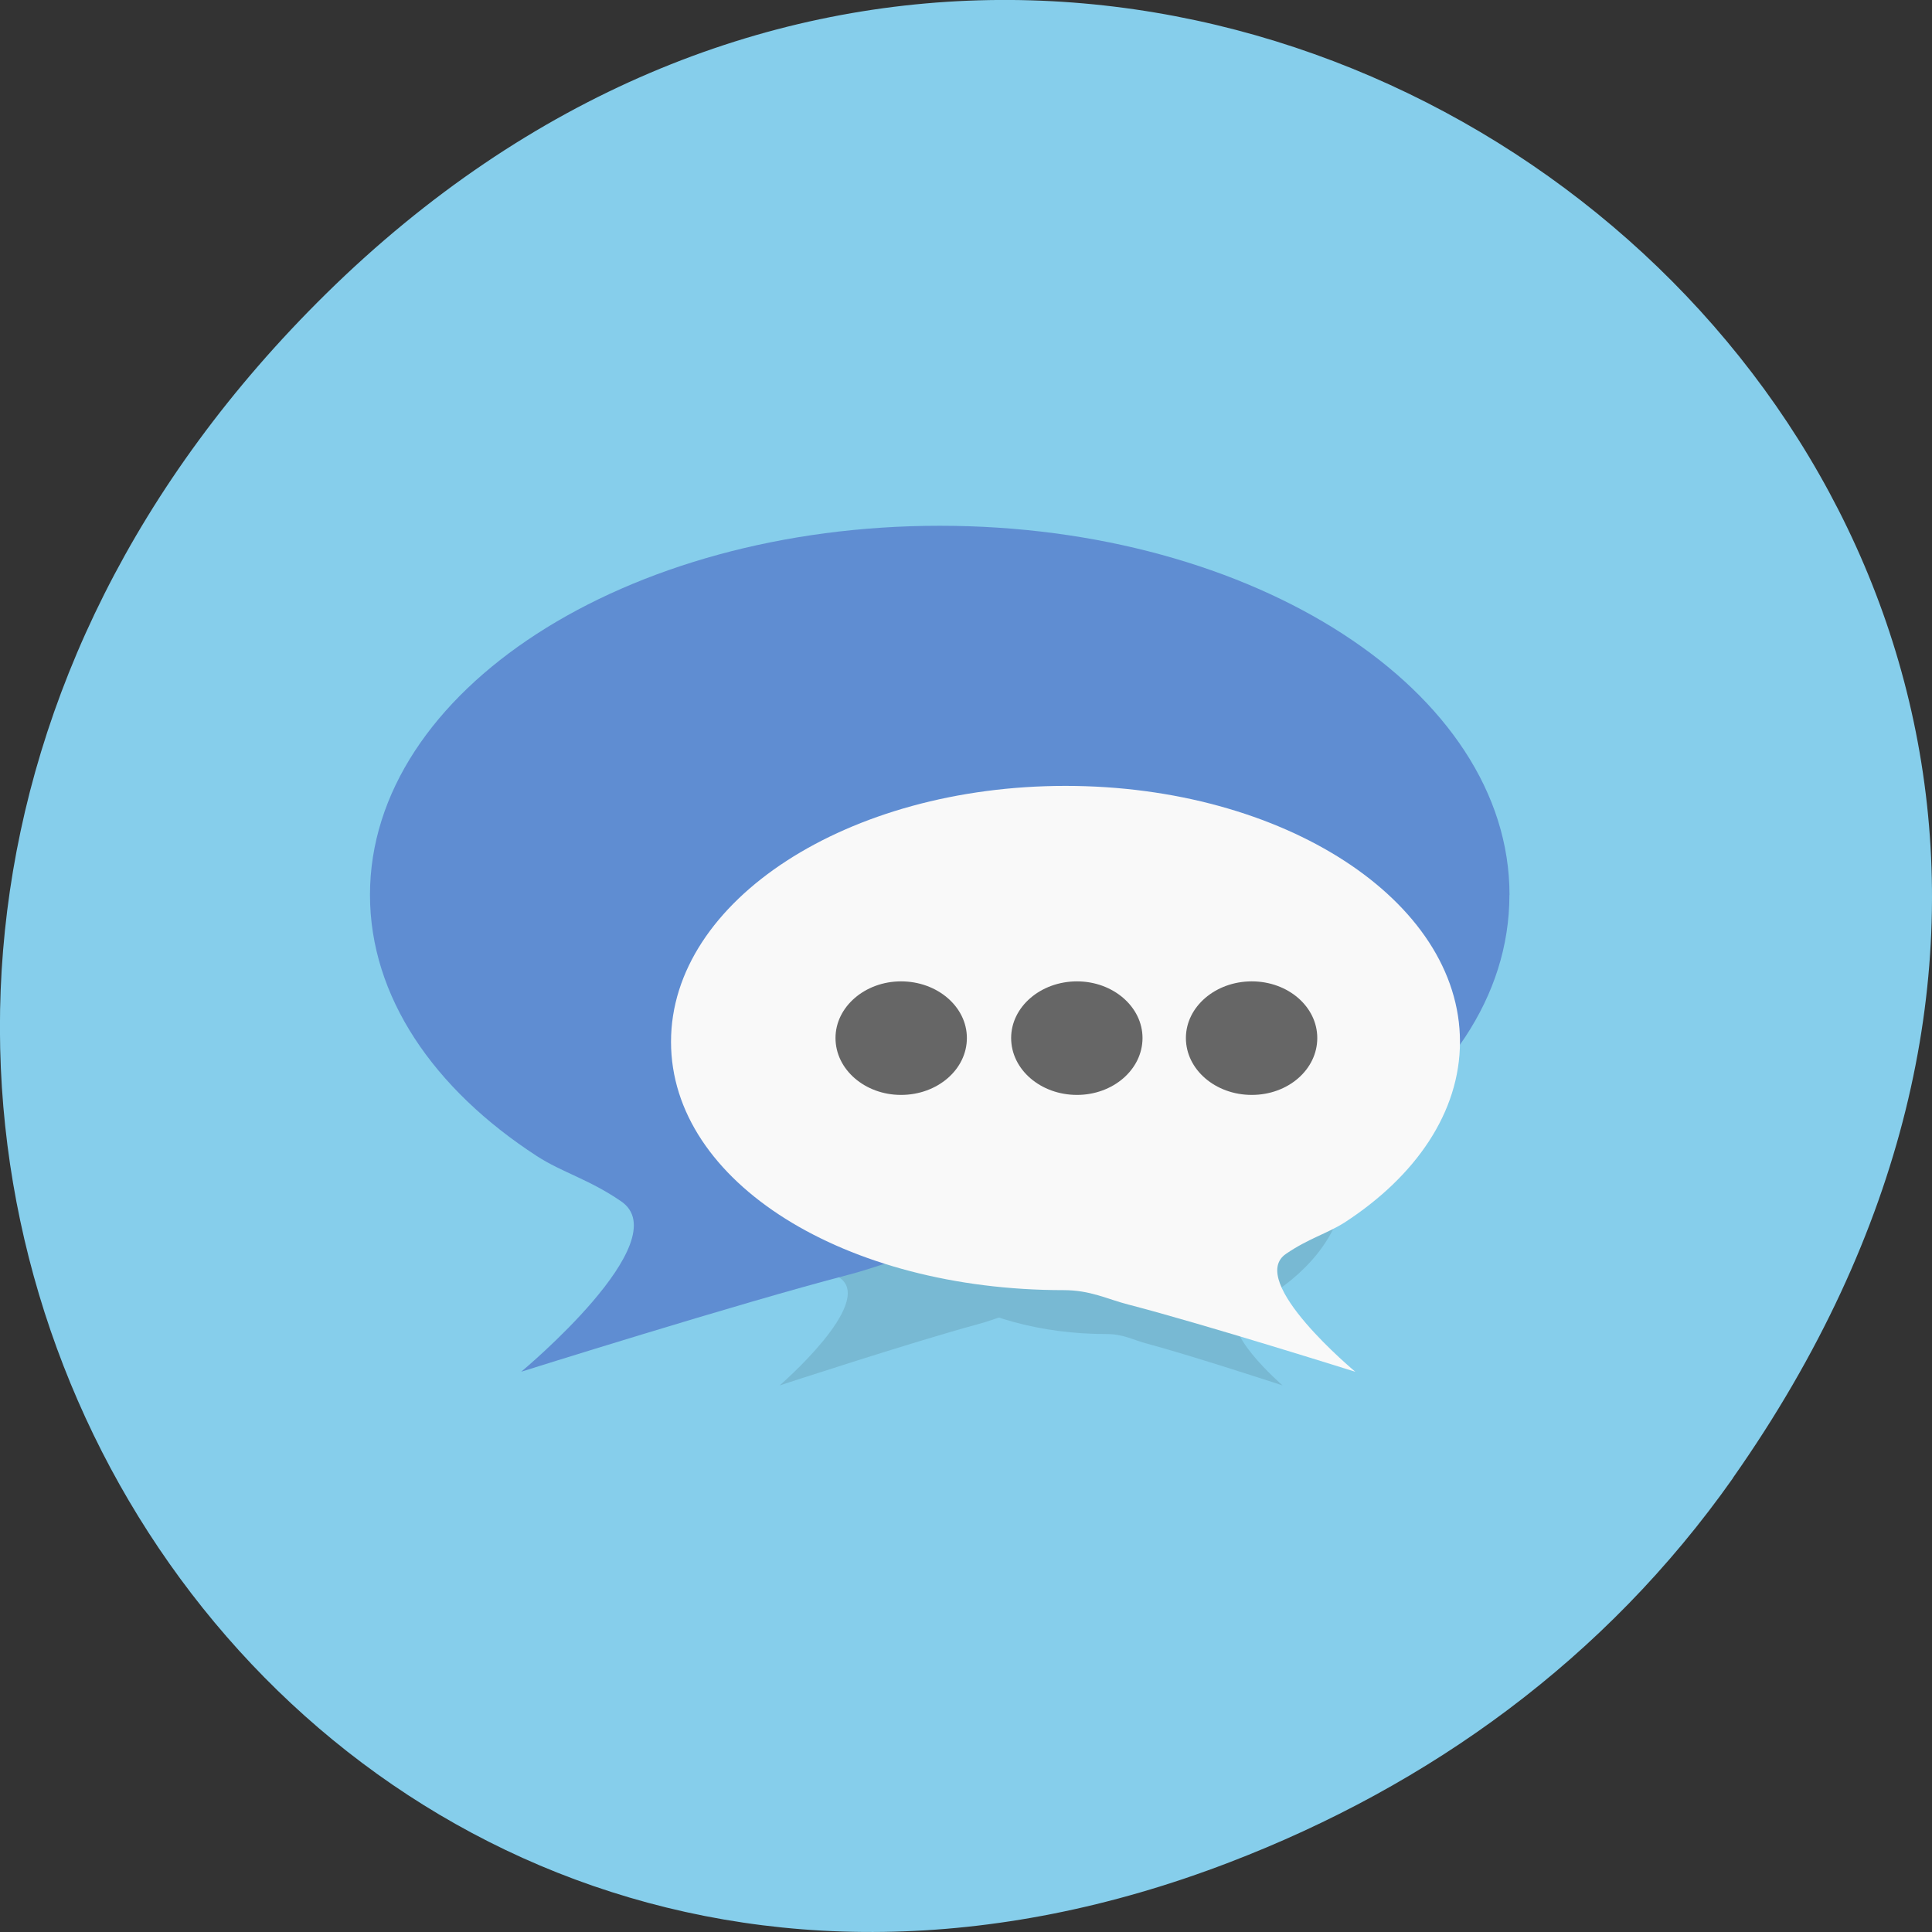 <svg xmlns="http://www.w3.org/2000/svg" xmlns:xlink="http://www.w3.org/1999/xlink" viewBox="0 0 22 22"><rect x="0" y="0" width="22" height="22" fill="#333333" stroke="none"/><defs><g id="3" clip-path="url(#2)"><path d="m 15.664 12.363 c 0 1.461 -1.73 2.57 -3.891 2.57 c -0.27 0 -0.434 0.094 -0.645 0.148 c -0.762 0.207 -2.25 0.695 -2.25 0.695 c 0 0 1.086 -0.938 0.688 -1.223 c -0.227 -0.16 -0.402 -0.203 -0.578 -0.32 c -0.711 -0.48 -1.148 -1.141 -1.148 -1.871 c 0 -1.461 1.754 -2.645 3.91 -2.645 c 2.16 0 3.914 1.184 3.914 2.645"/><path d="m 9.91 13.414 c 0 1.012 1.195 1.777 2.691 1.777 c 0.188 0 0.301 0.066 0.445 0.105 c 0.527 0.141 1.559 0.48 1.559 0.48 c 0 0 -0.75 -0.648 -0.477 -0.848 c 0.156 -0.109 0.277 -0.141 0.402 -0.223 c 0.488 -0.332 0.793 -0.789 0.793 -1.293 c 0 -1.012 -1.215 -1.832 -2.707 -1.832 c -1.496 0 -2.707 0.82 -2.707 1.832"/></g><clipPath id="2"><path d="M 0,0 H22 V22 H0 z"/></clipPath><filter id="0" filterUnits="objectBoundingBox" x="0" y="0" width="22" height="22"><feColorMatrix type="matrix" in="SourceGraphic" values="0 0 0 0 1 0 0 0 0 1 0 0 0 0 1 0 0 0 1 0"/></filter><mask id="1"><g filter="url(#0)"><path fill-opacity="0.102" d="M 0,0 H22 V22 H0 z"/></g></mask></defs><path d="m 19.734 16.828 c 7.91 -11.25 -6.699 -22.652 -16.02 -13.484 c -8.777 8.641 -0.641 22.06 10.285 17.863 c 2.281 -0.875 4.281 -2.313 5.734 -4.375" fill="#86ceeb"/><use xlink:href="#3" mask="url(#1)"/><path d="m 17.188 10.191 c 0 2.324 -2.871 4.09 -6.453 4.09 c -0.449 0 -0.719 0.145 -1.07 0.234 c -1.262 0.328 -3.73 1.105 -3.73 1.105 c 0 0 1.797 -1.492 1.137 -1.941 c -0.371 -0.254 -0.664 -0.324 -0.961 -0.516 c -1.172 -0.762 -1.898 -1.813 -1.898 -2.973 c 0 -2.324 2.906 -4.203 6.488 -4.203 c 3.582 0 6.488 1.879 6.488 4.203" fill="#5f8dd2"/><path d="m 7.641 11.863 c 0 1.605 1.988 2.828 4.469 2.828 c 0.309 0 0.496 0.102 0.738 0.164 c 0.875 0.227 2.586 0.766 2.586 0.766 c 0 0 -1.246 -1.035 -0.789 -1.344 c 0.258 -0.176 0.461 -0.227 0.664 -0.355 c 0.813 -0.527 1.316 -1.258 1.316 -2.059 c 0 -1.609 -2.01 -2.914 -4.492 -2.914 c -2.48 0 -4.492 1.305 -4.492 2.914" fill="#f9f9f9"/><g fill="#666"><path d="m 11.01 11.82 c 0 0.359 -0.336 0.648 -0.75 0.648 c -0.41 0 -0.746 -0.289 -0.746 -0.648 c 0 -0.355 0.336 -0.645 0.746 -0.645 c 0.414 0 0.75 0.289 0.75 0.645"/><path d="m 13.01 11.82 c 0 0.359 -0.336 0.648 -0.746 0.648 c -0.414 0 -0.75 -0.289 -0.75 -0.648 c 0 -0.355 0.336 -0.645 0.75 -0.645 c 0.41 0 0.746 0.289 0.746 0.645"/><path d="m 15 11.82 c 0 0.359 -0.332 0.648 -0.746 0.648 c -0.414 0 -0.75 -0.289 -0.75 -0.648 c 0 -0.355 0.336 -0.645 0.75 -0.645 c 0.414 0 0.746 0.289 0.746 0.645"/></g></svg>